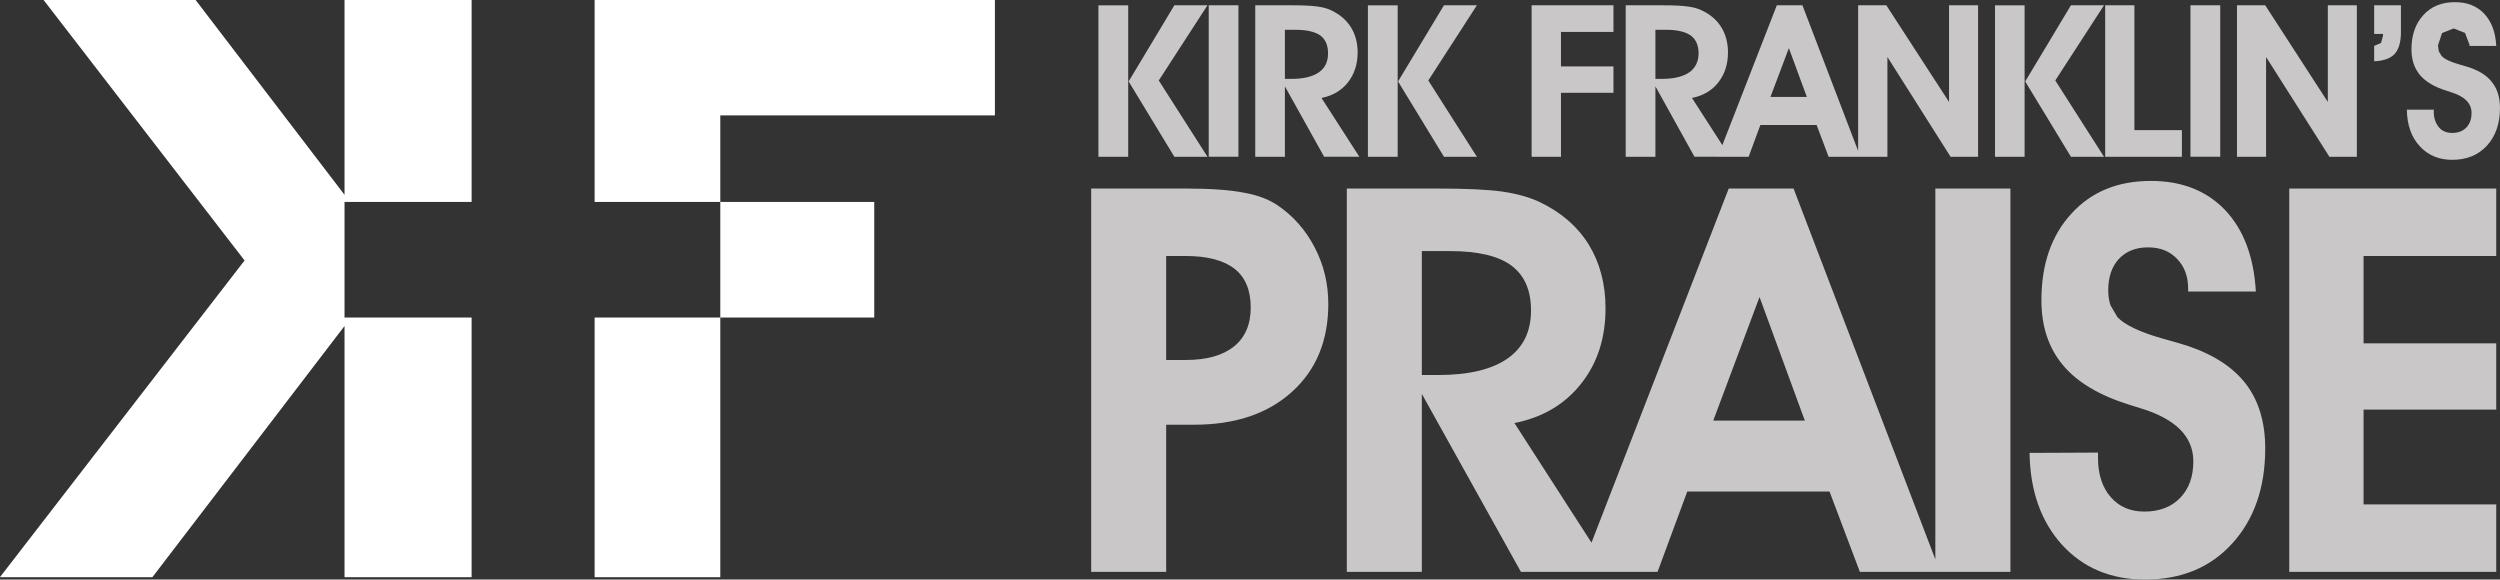 <svg width="800" height="185.45" version="1.1" viewBox="0 0 211.67 49.067" xmlns="http://www.w3.org/2000/svg">
 <rect x="0" y="0" width="211.67" height="49.067" fill="#333333" stroke="none"/>
 <g transform="translate(197.25 16.671)">
  <g transform="matrix(5.176 0 0 -5.176 -168.08 10.211)" fill="#fff">
   <path d="m0 0v1.891h0.09l-0.09 0.116-2.436 3.187h-2.487l3.288-4.261-4.002-5.181h2.494l3.143 4.109 0.107 0.139zm2.079 1.891v3.303h-2.079v-3.187l0.09-0.116zm-1.972-1.891-0.107-0.139v-4.109h2.079v4.248zm3.984-4.248h2.056v4.248h-2.056zm6.548 7.554v1.888h-6.548v-3.303h2.056v1.415zm-4.492-1.415h2.518v-1.891h-2.518z" fill="#fff"/>
  </g>
  <g transform="matrix(5.176 0 0 -5.176 6.535 -7.388)" fill="#c9c7c7">
   <path d="m0 0h0.44v-0.034c0-0.108 0.031-0.19 0.084-0.254 0.051-0.062 0.124-0.093 0.216-0.093 0.099 0 0.175 0.029 0.232 0.088 0.056 0.057 0.086 0.137 0.086 0.238 0 0.16-0.114 0.274-0.344 0.343l-0.068 0.023c-0.196 0.059-0.338 0.146-0.432 0.255-0.092 0.112-0.139 0.25-0.139 0.421 0 0.232 0.065 0.419 0.193 0.558 0.129 0.143 0.301 0.213 0.515 0.213 0.201 0 0.362-0.061 0.481-0.188 0.12-0.126 0.186-0.301 0.198-0.528h-0.438v0.021l-0.073 0.192-0.184 0.073-0.192-0.075-0.066-0.202 0.013-0.097 0.045-0.074c0.048-0.053 0.147-0.101 0.3-0.143l0.157-0.047c0.17-0.058 0.296-0.14 0.374-0.248 0.084-0.107 0.125-0.247 0.125-0.415 0-0.253-0.071-0.461-0.212-0.615-0.143-0.155-0.332-0.233-0.567-0.233-0.22 0-0.399 0.074-0.537 0.227-0.136 0.148-0.204 0.348-0.207 0.594m-0.097 1.707v-0.444c0-0.159-0.037-0.28-0.104-0.354-0.071-0.073-0.184-0.113-0.334-0.117v0.25l0.113 0.049 0.032 0.12v0.027h-0.145v0.469zm-2.206-2.478h-0.476v2.478h0.462l1.024-1.581v1.581h0.475v-2.478h-0.449l-1.036 1.632zm-1.237 2.478h0.487v-2.477h-0.487zm-0.14-2.478h-1.255v2.478h0.478v-2.042h0.777zm-2.563 1.232 0.748 1.246h0.541l-0.797-1.23 0.797-1.248h-0.541zm-0.01-1.232h-0.484v2.477h0.484zm-2.244 0h-0.479v2.478h0.461l1.026-1.581v1.581h0.475v-2.478h-0.45l-1.033 1.632zm-1.318 0.979-0.294 0.798-0.301-0.798zm-0.76-0.459-0.192-0.52h-0.504l0.965 2.478h0.419l0.948-2.478h-0.52l-0.196 0.52zm-1.717 0.754h0.106c0.195 0 0.343 0.036 0.448 0.107 0.099 0.07 0.152 0.175 0.152 0.31 0 0.133-0.043 0.229-0.128 0.293-0.087 0.06-0.22 0.093-0.398 0.093h-0.18zm0-1.274h-0.486v2.478h0.587c0.189 0 0.327-6e-3 0.42-0.019 0.091-0.012 0.17-0.031 0.234-0.063 0.141-0.065 0.247-0.157 0.322-0.275 0.073-0.119 0.11-0.257 0.11-0.415 0-0.192-0.053-0.356-0.159-0.491-0.104-0.133-0.25-0.217-0.43-0.253l0.62-0.962h-0.579l-0.639 1.152zm-2.025 0v2.478h1.339v-0.436h-0.859v-0.564h0.859v-0.432h-0.859v-1.046zm-2.185 1.232 0.751 1.246h0.539l-0.795-1.23 0.795-1.248h-0.539zm-6e-3 -1.232h-0.487v2.477h0.487zm-1.845 1.274h0.107c0.196 0 0.347 0.036 0.448 0.107 0.102 0.07 0.151 0.175 0.151 0.31 0 0.133-0.042 0.229-0.126 0.293-0.087 0.06-0.218 0.093-0.4 0.093h-0.18zm0-1.274h-0.485v2.478h0.589c0.187 0 0.326-6e-3 0.418-0.019 0.093-0.012 0.169-0.031 0.235-0.063 0.139-0.065 0.246-0.157 0.322-0.275 0.074-0.119 0.111-0.257 0.111-0.415 0-0.192-0.054-0.356-0.16-0.491-0.107-0.133-0.249-0.217-0.431-0.253l0.619-0.962h-0.576l-0.642 1.152zm-1.246 2.478h0.486v-2.477h-0.486zm-1.31-1.246 0.748 1.246h0.542l-0.797-1.23 0.797-1.248h-0.542zm-7e-3 -1.232h-0.487v2.477h0.487zm22.378-6.79h-3.386v6.27h3.386v-1.103h-2.17v-1.429h2.17v-1.084h-2.17v-1.55h2.17zm-7.634 1.946 1.12 5e-3v-0.091c0-0.264 0.069-0.476 0.207-0.636 0.137-0.158 0.321-0.238 0.551-0.238 0.246 0 0.443 0.076 0.584 0.223 0.145 0.148 0.217 0.347 0.217 0.6 0 0.404-0.29 0.695-0.869 0.869l-0.179 0.056c-0.487 0.151-0.851 0.368-1.085 0.648s-0.352 0.633-0.352 1.061c0 0.588 0.163 1.061 0.491 1.417 0.325 0.358 0.759 0.535 1.3 0.535 0.507 0 0.912-0.16 1.214-0.477 0.301-0.317 0.47-0.761 0.503-1.332h-1.108v0.05c0 0.202-0.063 0.364-0.183 0.486-0.119 0.125-0.277 0.186-0.473 0.186-0.199 0-0.359-0.063-0.477-0.189-0.116-0.126-0.174-0.297-0.174-0.516 0-0.093 0.014-0.173 0.038-0.244l0.112-0.192c0.12-0.127 0.373-0.249 0.757-0.356 0.173-0.048 0.306-0.086 0.4-0.117 0.43-0.146 0.746-0.357 0.951-0.628 0.205-0.274 0.31-0.621 0.31-1.046 0-0.646-0.183-1.165-0.54-1.556-0.358-0.394-0.833-0.59-1.429-0.59-0.559 0-1.01 0.192-1.357 0.571-0.341 0.379-0.52 0.878-0.529 1.501m-1.541 4.324h1.228v-6.27h-1.228zm-2.135-3.796-0.741 2.022-0.757-2.022zm-1.923-1.16-0.486-1.314h-1.266l2.43 6.27h1.061l2.397-6.27h-1.313l-0.496 1.314zm-4.342 1.906h0.27c0.496 0 0.874 0.09 1.131 0.269 0.258 0.181 0.385 0.442 0.385 0.788 0 0.33-0.107 0.574-0.322 0.734-0.216 0.16-0.552 0.236-1.008 0.236h-0.456zm0-3.22h-1.227v6.27h1.49c0.475 0 0.824-0.017 1.056-0.05 0.233-0.034 0.428-0.089 0.591-0.162 0.358-0.167 0.628-0.4 0.816-0.697 0.185-0.299 0.279-0.649 0.279-1.051 0-0.484-0.132-0.895-0.4-1.233-0.266-0.337-0.631-0.552-1.09-0.643l1.568-2.434h-1.462l-1.621 2.911zm-4.182 3.466h0.324c0.343 0 0.603 0.075 0.785 0.221 0.183 0.147 0.274 0.36 0.274 0.638 0 0.282-0.088 0.495-0.265 0.633-0.176 0.137-0.442 0.209-0.801 0.209h-0.317zm0-3.466h-1.227v6.27h1.56c0.397 0 0.707-0.023 0.937-0.067 0.228-0.04 0.413-0.112 0.552-0.207 0.258-0.174 0.461-0.406 0.609-0.692 0.15-0.289 0.221-0.594 0.221-0.922 0-0.598-0.197-1.078-0.593-1.436-0.397-0.36-0.929-0.539-1.601-0.539h-0.458z" fill="#c9c7c7"/>
  </g>
 </g>
</svg>
